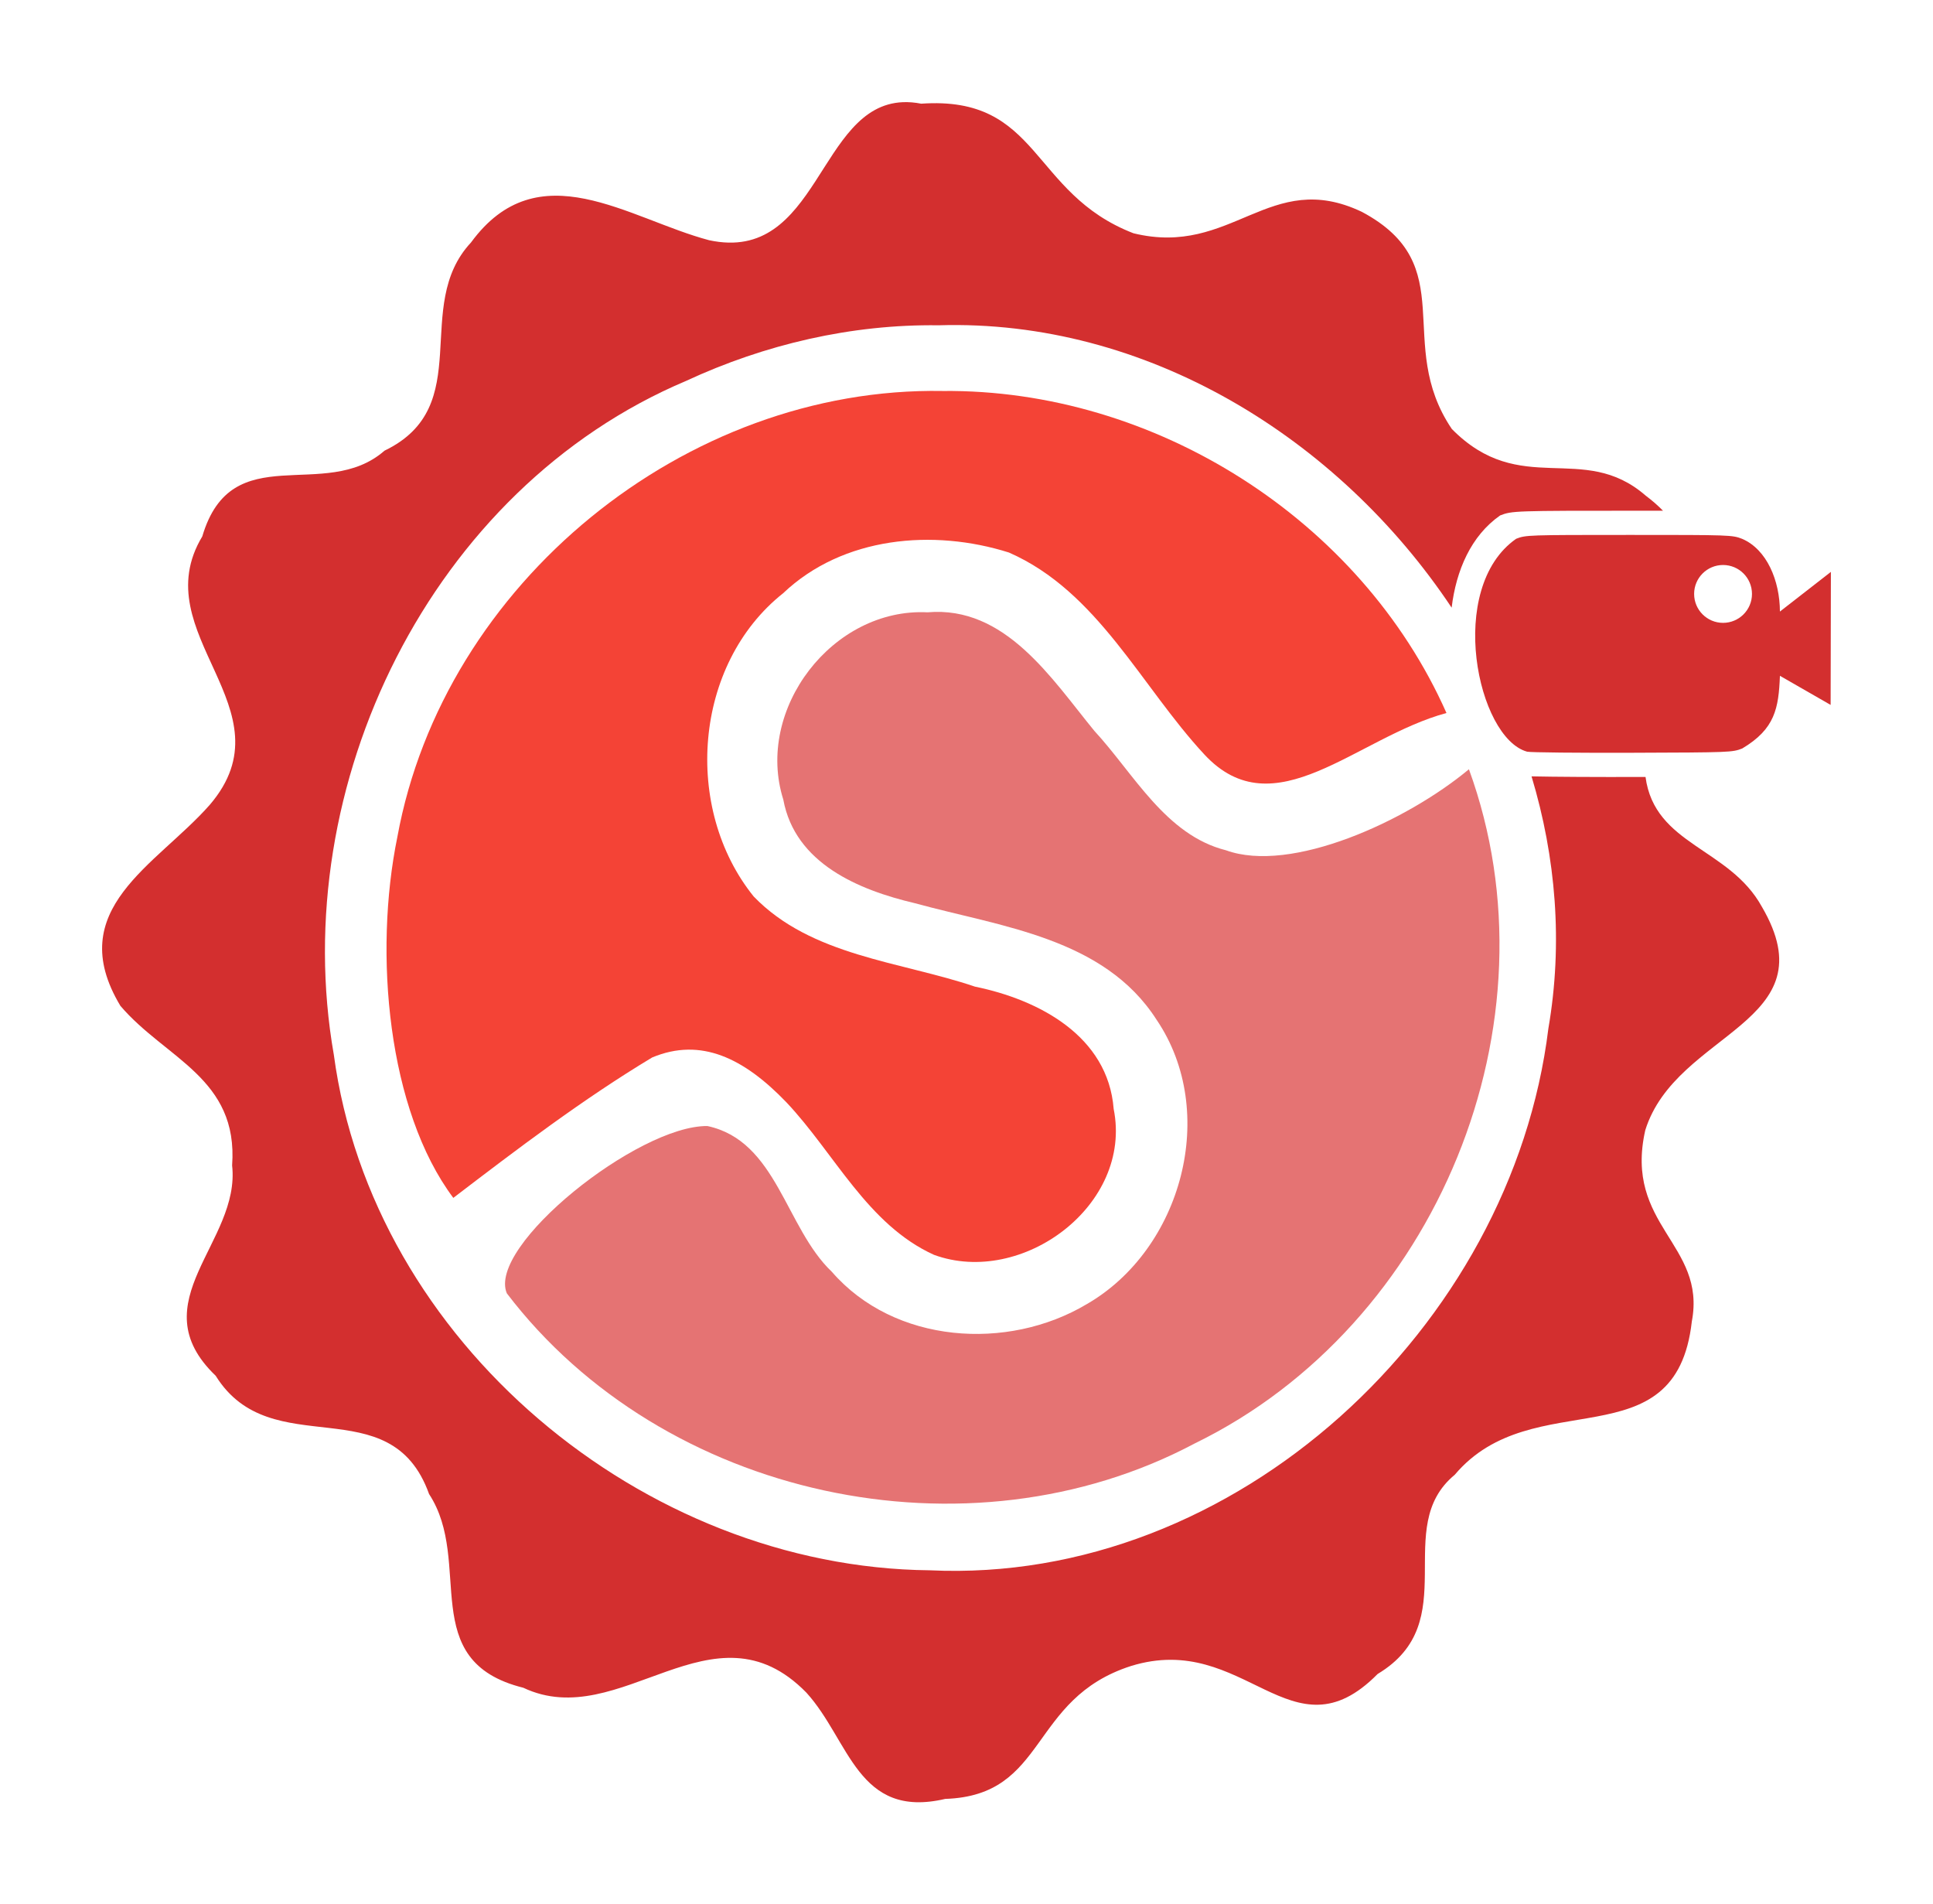 <svg xmlns="http://www.w3.org/2000/svg" xmlns:svg="http://www.w3.org/2000/svg" xmlns:xlink="http://www.w3.org/1999/xlink" id="svg2" width="286.227" height="281.931" version="1.1" viewBox="0 0 268.338 264.31"><defs id="defs4"><pattern id="pattern1980" patternTransform="translate(-50.072,-102.29)" xlink:href="#pattern1929"/><pattern id="pattern1976" patternTransform="translate(86.655,-50.072)" xlink:href="#pattern1929"/><pattern id="pattern1968" patternTransform="translate(34.438,86.655)" xlink:href="#pattern1929"/><pattern id="pattern1929" width="8.662" height="6.972" patternTransform="translate(34.438,86.655)" patternUnits="userSpaceOnUse"><rect id="rect1927" width="8.662" height="6.972" x="0" y="0" style="fill:#4bffff;fill-opacity:1;stroke:none;stroke-width:3;stroke-linecap:round;stroke-linejoin:round;stroke-miterlimit:4;stroke-dasharray:none;stroke-opacity:1"/></pattern></defs><g id="layer2" transform="translate(-48.376,-165.294)"><path style="fill:#d32f2f;fill-opacity:1;fill-rule:nonzero;stroke-width:0;stroke-linecap:butt;stroke-linejoin:miter;stroke-miterlimit:4" id="path2125-5" d="M 111.182,0.008 C 99.387,0.465 99.513,22.448 84.268,19.168 c -11.208,-2.97 -23.703,-12.45 -33.057,0.314 -8.295,8.877 0.831,22.715 -12.006,28.895 -8.296,7.261 -21.198,-1.97 -25.297,11.9 -8.162,13.553 12.467,23.924 1.033,37.26 C 7.554,105.923 -5.526,112.01 2.539,125.428 c 6.254,7.346 16.397,10.018 15.51,22.15 1.207,10.659 -12.966,18.956 -2.279,29.195 7.733,12.424 24.242,1.404 29.621,16.414 6.227,9.516 -1.883,23.17 13.086,26.887 13.49,6.376 26.33,-12.583 39.293,0.678 6.026,6.629 7.096,17.602 19.273,14.748 14.289,-0.475 11.545,-13.876 25.797,-18.449 15.852,-4.888 22.236,13.259 34.229,1.111 12.097,-7.26 1.818,-20.304 10.701,-27.645 10.888,-12.905 30.705,-1.563 32.916,-21.285 2.042,-10.751 -9.45,-13.294 -6.463,-26.541 4.296,-13.768 25.698,-14.795 16.178,-31.027 -4.515,-8.199 -14.874,-8.509 -16.143,-18.004 -0.171,5.72e-4 -0.232,0.001 -0.406,0.002 -6.514,0.022 -12.274,-0.015 -15.416,-0.082 3.383,11.24 4.38,23.157 2.334,35.006 -5.077,41.41 -43.43,77.198 -85.887,75.184 C 75.103,203.38 37.518,172.066 32.17,132.223 25.617,94.892 45.61,53.664 81.074,38.691 c 10.929,-5.077 22.968,-7.879 35.039,-7.717 28.814,-0.887 55.524,15.617 71.23,39.191 0.63,-5.187 2.688,-9.975 6.734,-12.801 1.632,-0.642 2.01,-0.654 19.148,-0.654 1.486,0 2.215,0.003 3.461,0.004 -0.682,-0.702 -1.481,-1.404 -2.412,-2.104 -8.713,-7.582 -17.361,0.45 -26.912,-9.254 -8.05,-11.923 1.469,-22.689 -12.48,-30.125 C 162.056,9.13 156.9,21.559 143.176,18.203 128.796,12.646 130.302,-0.934 113.707,0.217 112.807,0.042 111.968,-0.023 111.182,0.008 Z" transform="translate(62.549,179.467)"/></g><g style="display:none" id="g4398" transform="translate(-48.376,-165.294)"><path style="fill:#fff;fill-opacity:1;stroke:none;stroke-width:1;stroke-miterlimit:4;stroke-dasharray:none;stroke-opacity:1" id="path4400" d="m 275.775,236.179 c -17.139,0 -17.516,0.012 -19.148,0.654 -11.949,8.344 -6.605,33.799 1.869,36.115 0.574,0.13 8.632,0.212 17.905,0.181 16.519,-0.055 16.894,-0.069 18.578,-0.723 5.576,-3.321 6.181,-6.822 6.399,-12.331 l 8.602,4.938 0.046,-22.564 -8.648,6.728 c -0.023,-5.248 -2.216,-10.527 -6.399,-12.329 -1.694,-0.658 -1.966,-0.668 -19.203,-0.668 z m 15.952,5.101 c 2.709,-1.3e-4 4.906,2.196 4.908,4.905 1.4e-4,2.71 -2.197,4.908 -4.908,4.908 -2.71,1.4e-4 -4.908,-2.197 -4.908,-4.908 0.001,-2.709 2.198,-4.905 4.908,-4.905 z"/></g><g id="layer1" transform="translate(-48.376,-165.294)" style="display:inline"><path style="fill:#e57373;fill-opacity:1" id="path4159" d="m 252.293,272.059 c -8.69,7.237 -24.694,14.523 -33.722,11.248 -8.396,-2.113 -12.786,-10.632 -18.28,-16.576 -5.958,-7.275 -12.359,-17.386 -23.154,-16.453 -13.174,-0.659 -23.985,13.44 -20.025,25.987 1.635,8.883 10.471,12.555 18.28,14.39 11.914,3.271 26.235,4.772 33.535,16.166 8.687,12.798 3.525,31.874 -9.703,39.486 -10.982,6.543 -26.701,5.49 -35.366,-4.493 -6.463,-6.137 -7.626,-18.172 -17.279,-20.236 -9.635,-0.11 -30.617,16.661 -27.846,23.218 21.674,28.443 63.999,37.585 95.525,20.82 33.586,-16.375 50.859,-58.382 38.033,-93.557 z"/><path style="fill:#f44336;fill-opacity:1" id="path4157" d="m 179.23,219.559 c -35.695,-0.633 -69.265,26.717 -75.691,61.887 -3.323,16.222 -1.331,37.96 7.766,50.104 8.945,-6.835 17.953,-13.682 27.605,-19.489 6.77,-2.833 12.745,0.106 18.608,6.197 6.713,7.093 11.259,16.996 20.51,21.195 12.235,4.478 27.628,-6.896 24.947,-20.251 -0.788,-10.12 -10.399,-15.162 -19.246,-16.97 -10.387,-3.516 -22.728,-4.228 -30.729,-12.517 -9.828,-12.186 -8.38,-32.199 4.099,-42.093 8.29,-7.871 20.833,-8.964 31.342,-5.641 12.346,5.415 18.334,18.564 27.116,28.018 9.734,10.501 21.069,-2.348 33.617,-5.747 -11.934,-26.903 -40.57,-44.985 -69.943,-44.693 z"/><path style="fill:#d32f2f;fill-opacity:1;stroke:none;stroke-width:1;stroke-miterlimit:4;stroke-dasharray:none;stroke-opacity:1" id="path4202" d="m 274.516,239.537 c -14.024,0 -14.332,0.01 -15.668,0.535 -9.777,6.828 -5.404,27.656 1.529,29.551 0.47,0.107 7.063,0.174 14.65,0.148 13.516,-0.045 13.823,-0.056 15.201,-0.592 4.562,-2.717 5.057,-5.582 5.236,-10.09 l 7.039,4.04 0.037,-18.463 -7.076,5.505 c -0.019,-4.294 -1.814,-8.614 -5.236,-10.088 -1.386,-0.538 -1.609,-0.547 -15.713,-0.547 z m 13.053,4.174 c 2.217,-1.1e-4 4.015,1.797 4.016,4.014 1.1e-4,2.218 -1.798,4.016 -4.016,4.016 -2.218,1.1e-4 -4.016,-1.798 -4.016,-4.016 9.7e-4,-2.217 1.799,-4.014 4.016,-4.014 z"/></g></svg>